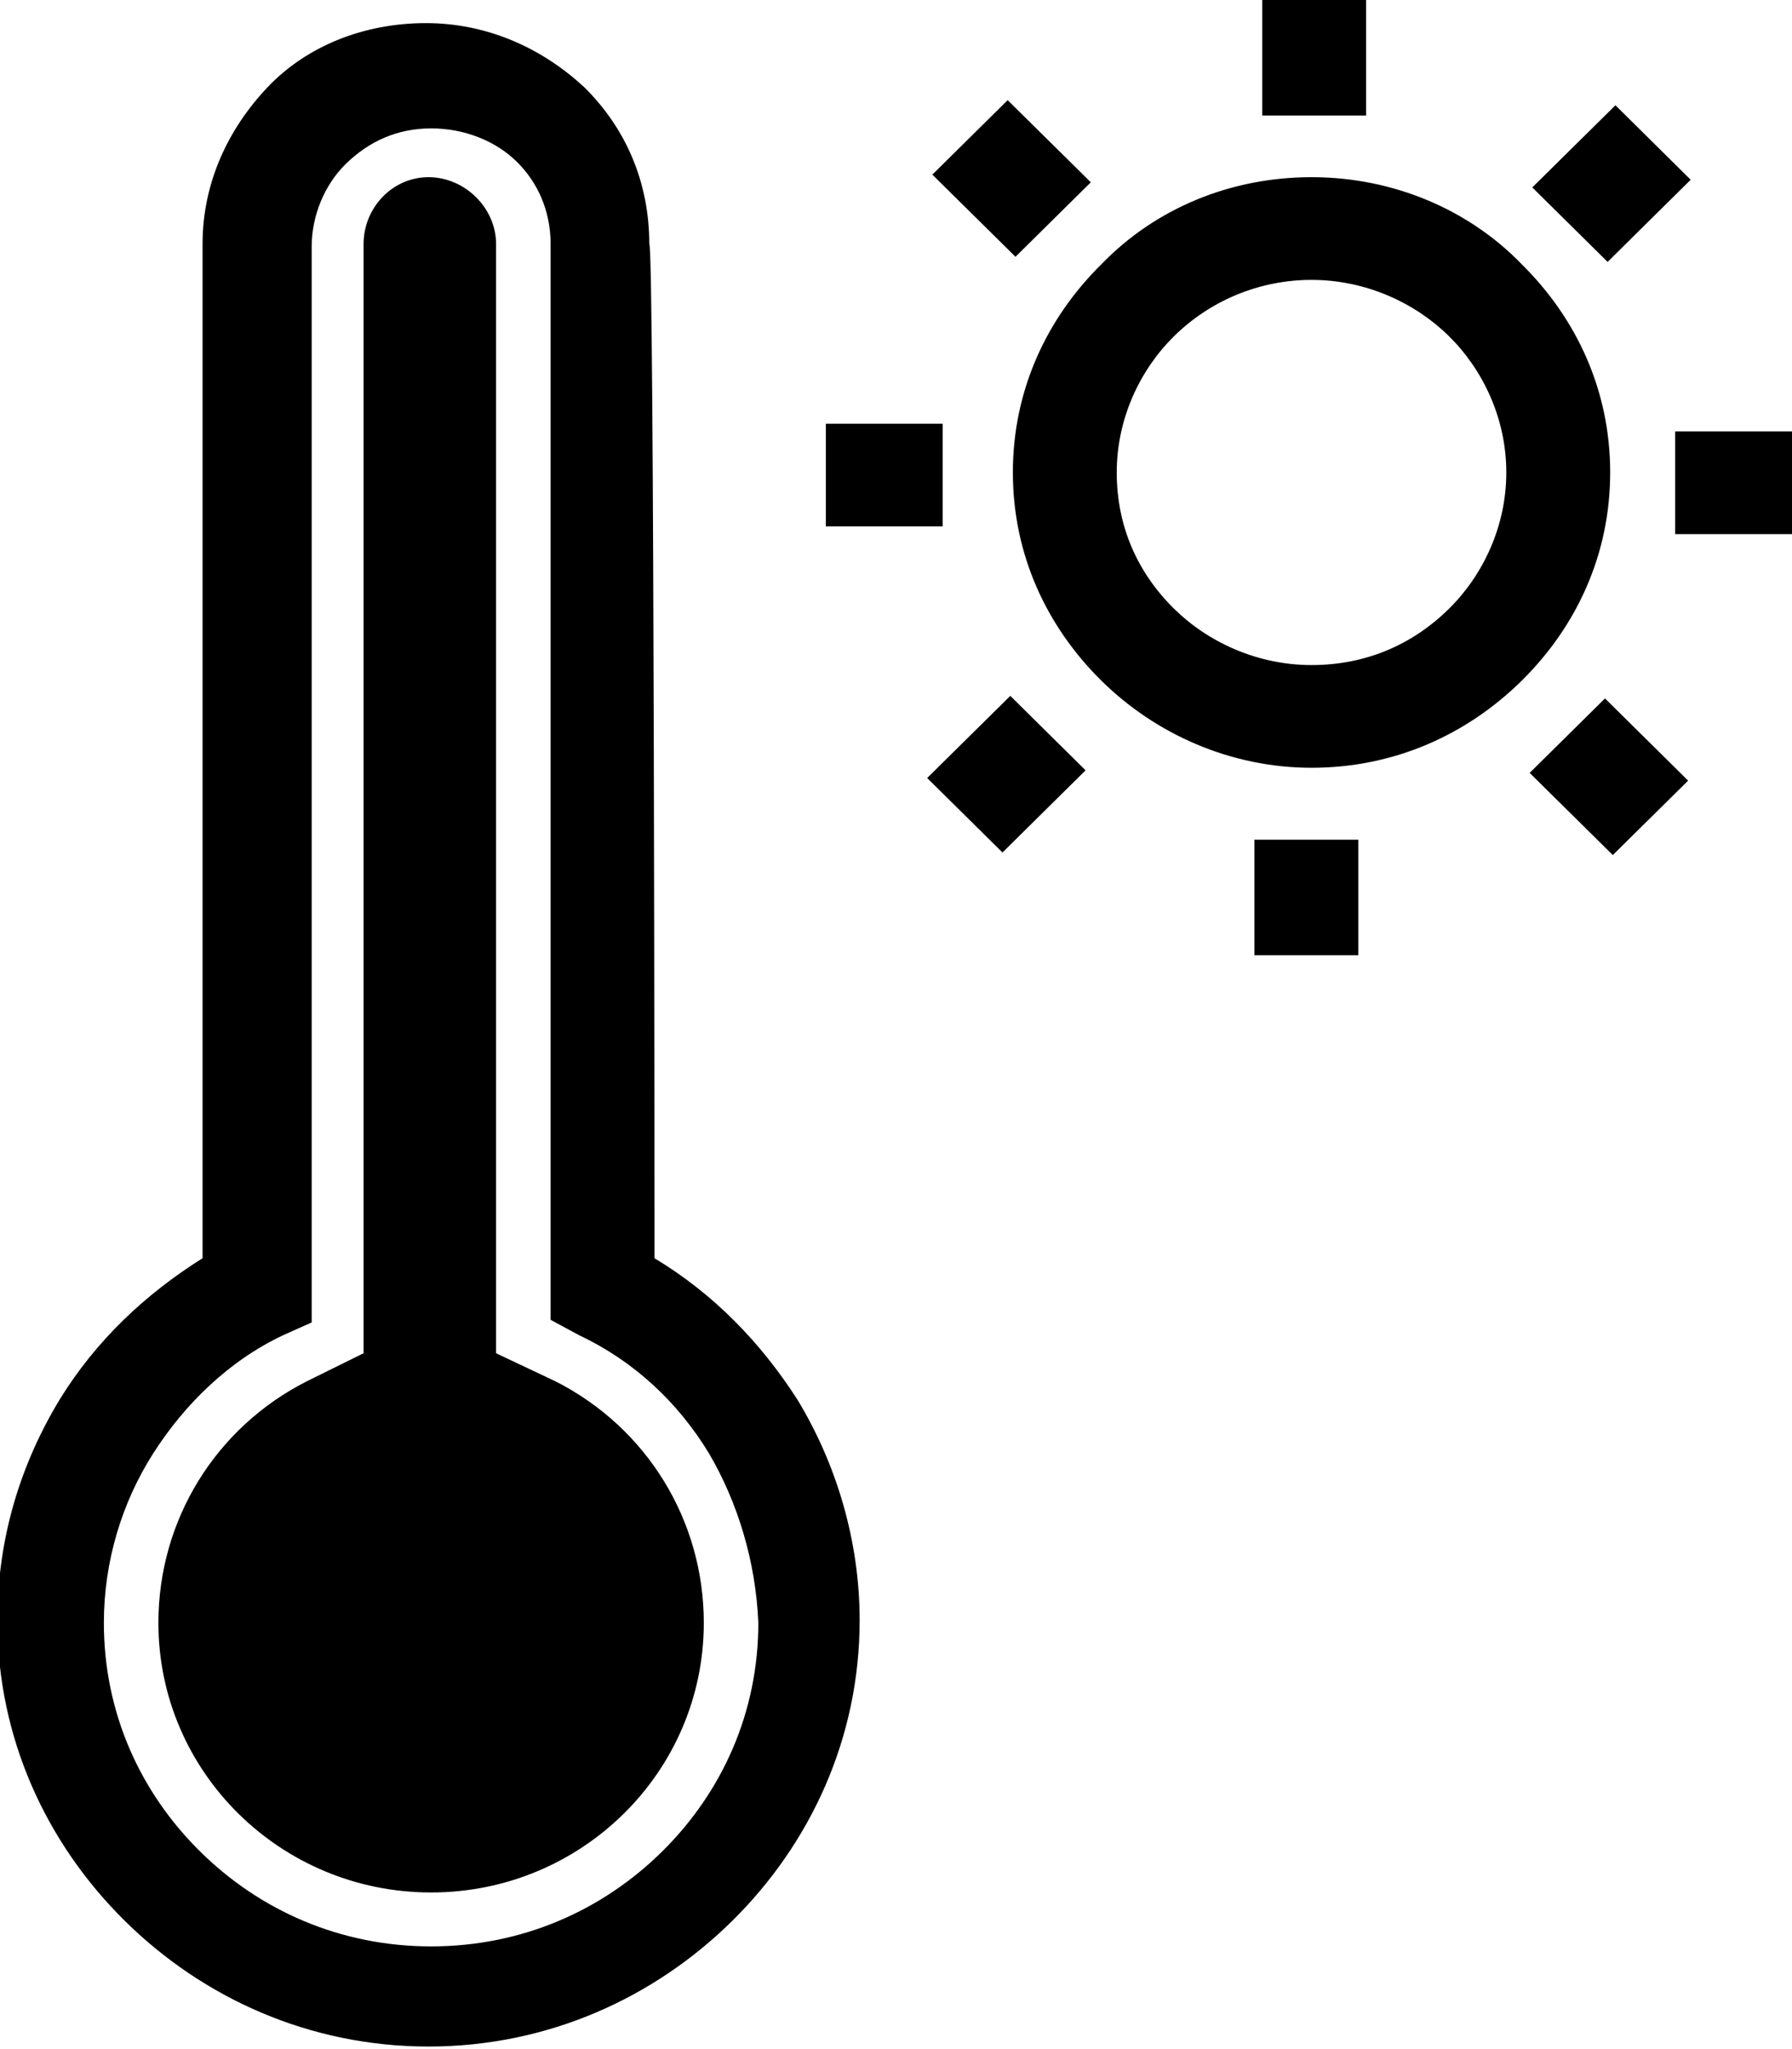 <svg width="28" height="32" viewBox="0 0 28 32" fill="none" xmlns="http://www.w3.org/2000/svg">
<g clip-path="url(#clip0)">
<path d="M10.226 19.649C11.159 20.21 11.89 20.972 12.458 21.855C13.067 22.857 13.432 24.06 13.432 25.303C13.432 27.148 12.661 28.792 11.444 29.995C10.226 31.198 8.562 31.96 6.696 31.96C4.829 31.96 3.165 31.198 1.948 29.995C0.73 28.792 -0.041 27.148 -0.041 25.303C-0.041 24.02 0.325 22.857 0.933 21.855C1.501 20.932 2.272 20.21 3.165 19.649V3.81C3.165 2.847 3.571 2.005 4.18 1.363C4.788 0.722 5.681 0.361 6.655 0.361C7.629 0.361 8.481 0.762 9.13 1.363C9.78 2.005 10.145 2.847 10.145 3.81C10.226 3.81 10.226 19.649 10.226 19.649ZM26.417 2.807L25.119 4.09L23.942 2.927L25.241 1.644L26.417 2.807ZM28 8.341H26.174V6.737H28V8.341ZM25.2 13.353L23.901 12.07L25.078 10.907L26.377 12.191L25.2 13.353ZM19.6 14.917V13.113H21.223V14.917H19.6ZM14.487 12.15L15.786 10.867L16.962 12.03L15.664 13.313L14.487 12.15ZM12.904 6.617H14.73V8.221H12.904V6.617ZM15.745 1.564L17.044 2.847L15.867 4.01L14.568 2.727L15.745 1.564ZM21.345 0V1.805H19.722V0H21.345ZM20.493 2.767C21.791 2.767 22.968 3.288 23.78 4.13C24.632 4.972 25.159 6.095 25.159 7.378C25.159 8.662 24.632 9.784 23.78 10.627C22.927 11.469 21.791 11.99 20.493 11.99C19.235 11.99 18.058 11.469 17.206 10.627C16.354 9.784 15.826 8.662 15.826 7.378C15.826 6.095 16.354 4.972 17.206 4.13C18.058 3.248 19.235 2.767 20.493 2.767ZM22.643 5.253C22.116 4.732 21.345 4.371 20.493 4.371C19.681 4.371 18.91 4.692 18.342 5.253C17.814 5.774 17.449 6.536 17.449 7.378C17.449 8.221 17.774 8.942 18.342 9.504C18.87 10.025 19.641 10.386 20.493 10.386C21.345 10.386 22.075 10.065 22.643 9.504C23.171 8.982 23.536 8.221 23.536 7.378C23.536 6.536 23.171 5.774 22.643 5.253ZM7.751 21.133V3.81C7.751 3.248 7.264 2.767 6.696 2.767C6.128 2.767 5.681 3.248 5.681 3.81V21.133L4.788 21.574C3.368 22.296 2.475 23.739 2.475 25.343C2.475 27.669 4.383 29.554 6.736 29.554C9.09 29.554 10.997 27.669 10.997 25.343C10.997 23.739 10.104 22.296 8.684 21.574L7.751 21.133ZM11.078 22.697C10.591 21.895 9.901 21.253 9.049 20.852L8.603 20.611V20.13V3.81C8.603 3.288 8.4 2.847 8.075 2.526C7.751 2.206 7.264 2.005 6.736 2.005C6.209 2.005 5.762 2.206 5.397 2.566C5.072 2.887 4.87 3.368 4.87 3.85V20.17V20.652L4.423 20.852C3.571 21.253 2.881 21.935 2.394 22.697C1.907 23.459 1.623 24.381 1.623 25.343C1.623 26.747 2.191 27.99 3.125 28.912C4.058 29.835 5.316 30.396 6.736 30.396C8.157 30.396 9.414 29.835 10.348 28.912C11.281 27.99 11.849 26.747 11.849 25.343C11.809 24.381 11.525 23.459 11.078 22.697Z" fill="black"/>
</g>
<defs>
<clipPath id="clip0">
<rect width="28" height="32" fill="white"/>
</clipPath>
</defs>
</svg>
